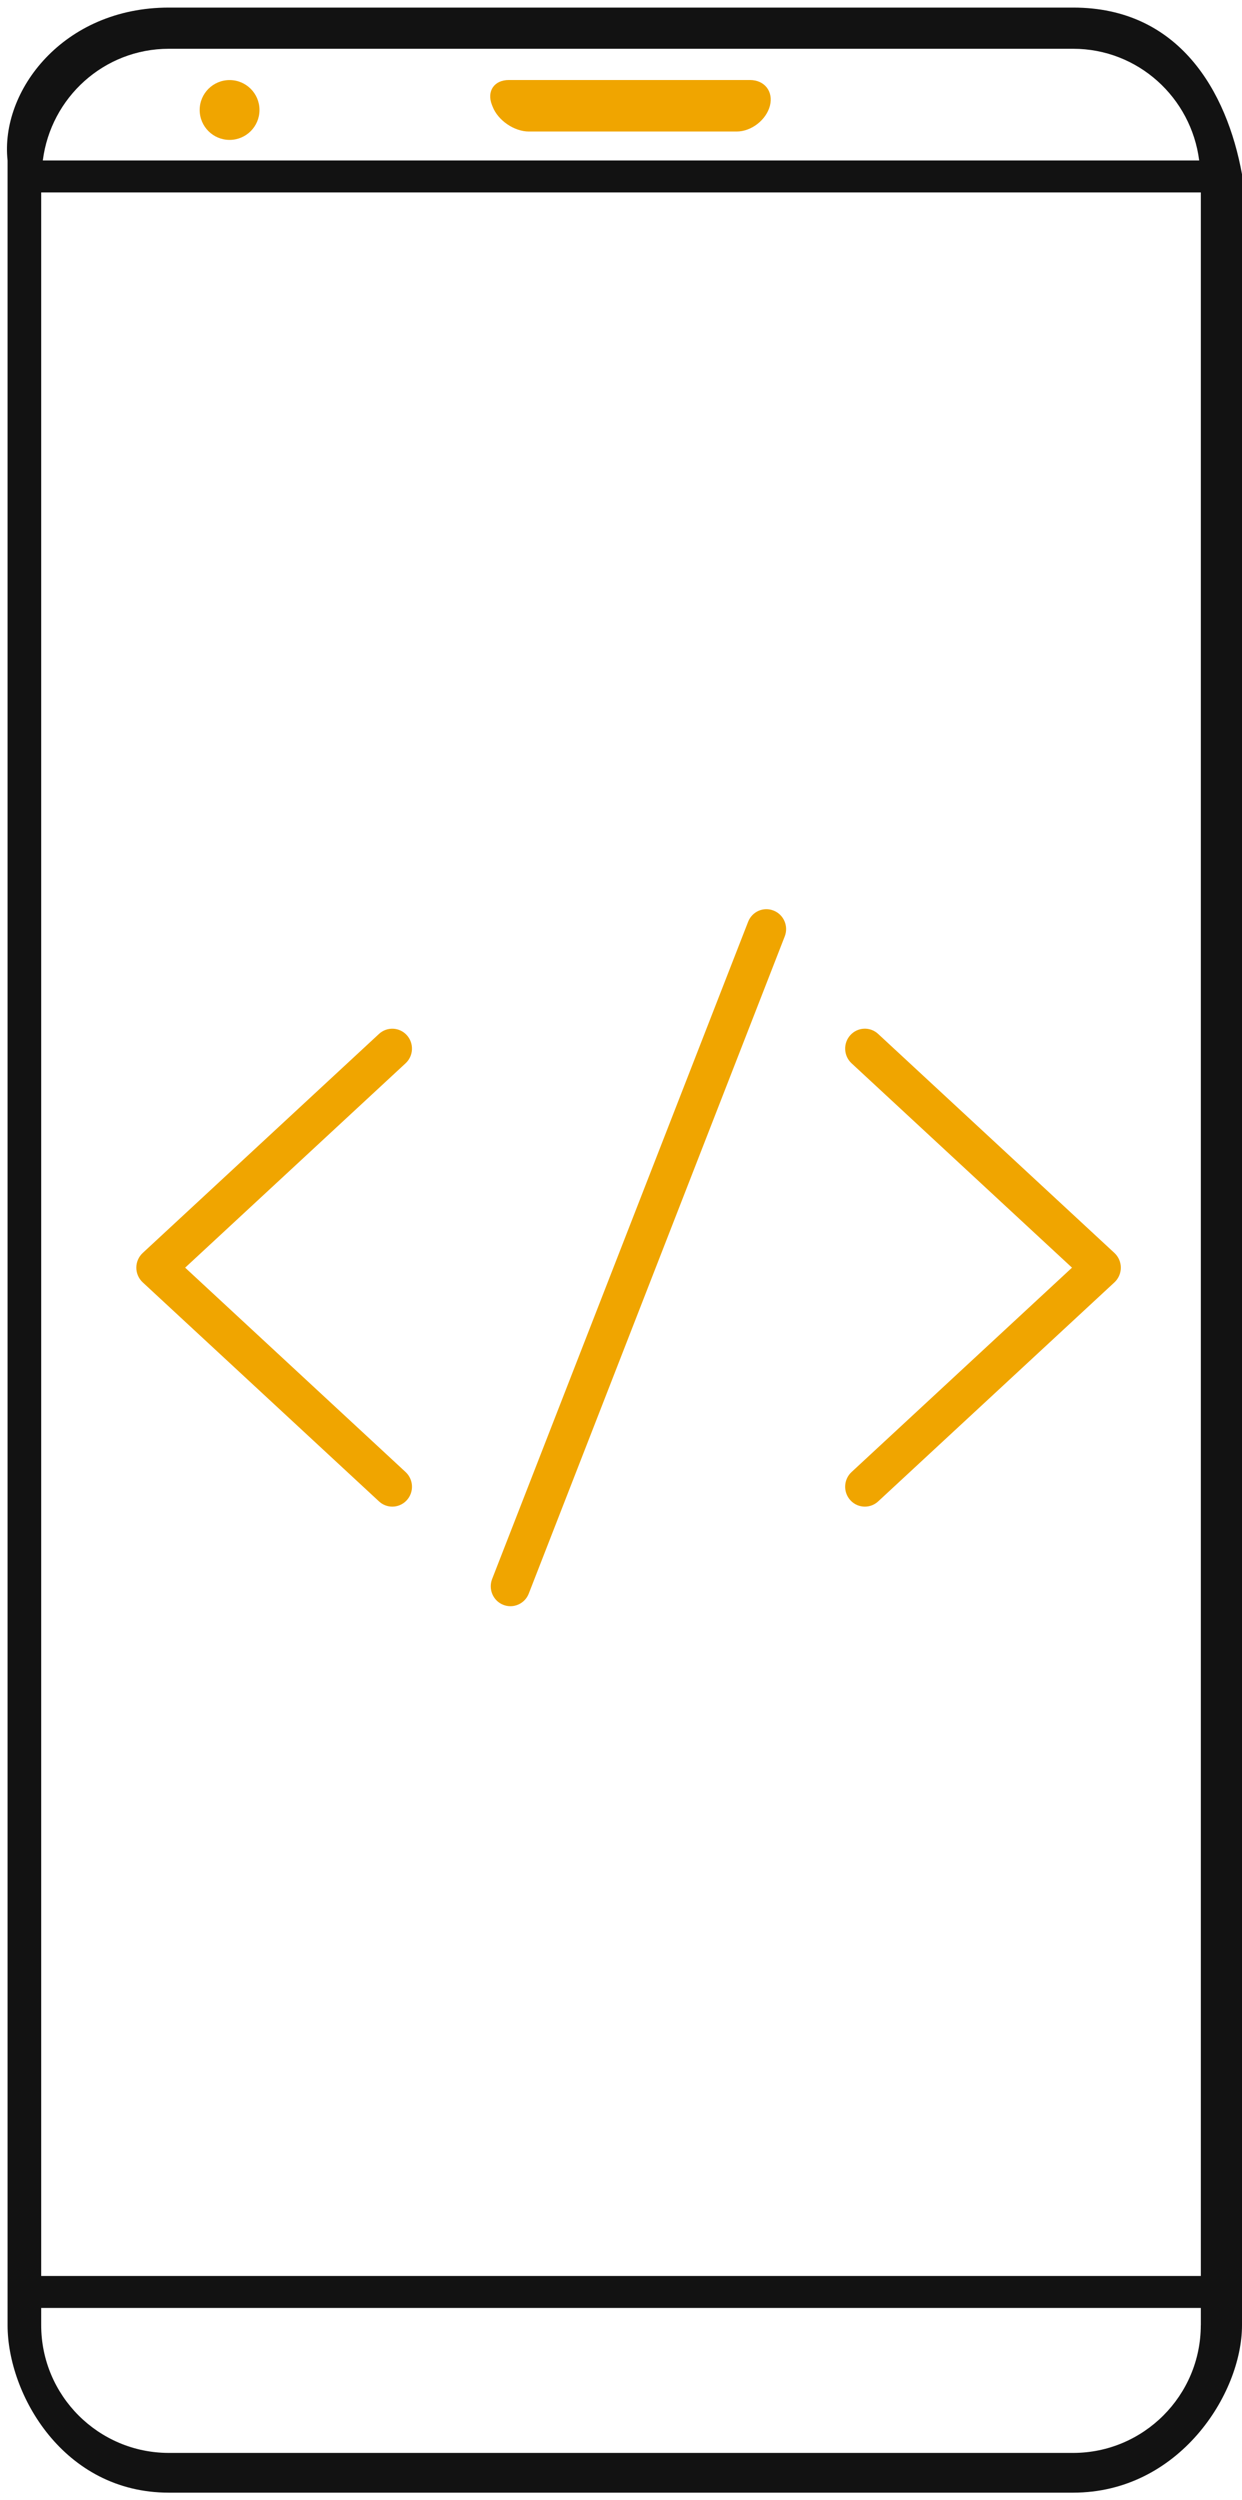 <svg width="82" height="165" viewBox="0 0 82 165" fill="none" xmlns="http://www.w3.org/2000/svg">
<path d="M70.855 0.5H11.147C4.174 0.5 6.89179e-07 6 0.5 10.591V82.5V153.45C0.5 158 4.174 164.5 11.147 164.5H70.851C77.823 164.5 82 158 82 153.45V118.5V82V11.5C81 6 77.829 0.5 70.855 0.5ZM11.147 3.219H70.855C75.138 3.219 78.647 6.446 79.173 10.591H2.827C3.35 6.445 6.86 3.219 11.147 3.219ZM79.279 153.45C79.279 158.097 75.498 161.877 70.851 161.877H11.147C6.5 161.877 2.72 158.097 2.72 153.45V152.311H79.282V153.45H79.279ZM79.279 150.201H2.72V12.701H79.282V150.201H79.279Z" fill="#121212"/>
<path d="M15.158 9.233C16.248 9.233 17.132 8.349 17.132 7.258C17.132 6.168 16.248 5.284 15.158 5.284C14.067 5.284 13.183 6.168 13.183 7.258C13.183 8.349 14.067 9.233 15.158 9.233Z" fill="#F0A500"/>
<path d="M49.512 5.28H33.598C32.627 5.28 32.127 6.015 32.476 6.917L32.527 7.044C32.878 7.947 33.948 8.68 34.918 8.68H48.636C49.607 8.68 50.587 7.918 50.833 6.979C51.071 6.043 50.483 5.28 49.512 5.28Z" fill="#F0A500"/>
<path d="M25.9 99.429C25.587 99.429 25.272 99.314 25.023 99.083L9.422 84.627C9.153 84.378 9 84.026 9 83.658C9 83.29 9.153 82.938 9.421 82.689L25.021 68.233C25.552 67.743 26.373 67.78 26.858 68.314C27.343 68.849 27.308 69.681 26.777 70.171L12.224 83.658L26.779 97.146C27.308 97.638 27.344 98.468 26.859 99.003C26.602 99.286 26.251 99.429 25.9 99.429ZM57.1 99.429C56.748 99.429 56.397 99.286 56.141 99.003C55.656 98.468 55.691 97.636 56.221 97.146L70.776 83.658L56.221 70.17C55.692 69.679 55.656 68.848 56.141 68.313C56.626 67.778 57.448 67.741 57.977 68.232L73.578 82.688C73.847 82.938 74 83.29 74 83.658C74 84.026 73.847 84.378 73.579 84.627L57.979 99.083C57.729 99.314 57.415 99.429 57.1 99.429ZM33.7 106C33.541 106 33.38 105.971 33.224 105.908C32.556 105.643 32.228 104.879 32.492 104.203L49.392 60.834C49.655 60.158 50.406 59.823 51.078 60.094C51.747 60.359 52.074 61.123 51.81 61.798L34.91 105.168C34.708 105.685 34.217 106 33.7 106Z" fill="#F0A500"/>
</svg>
